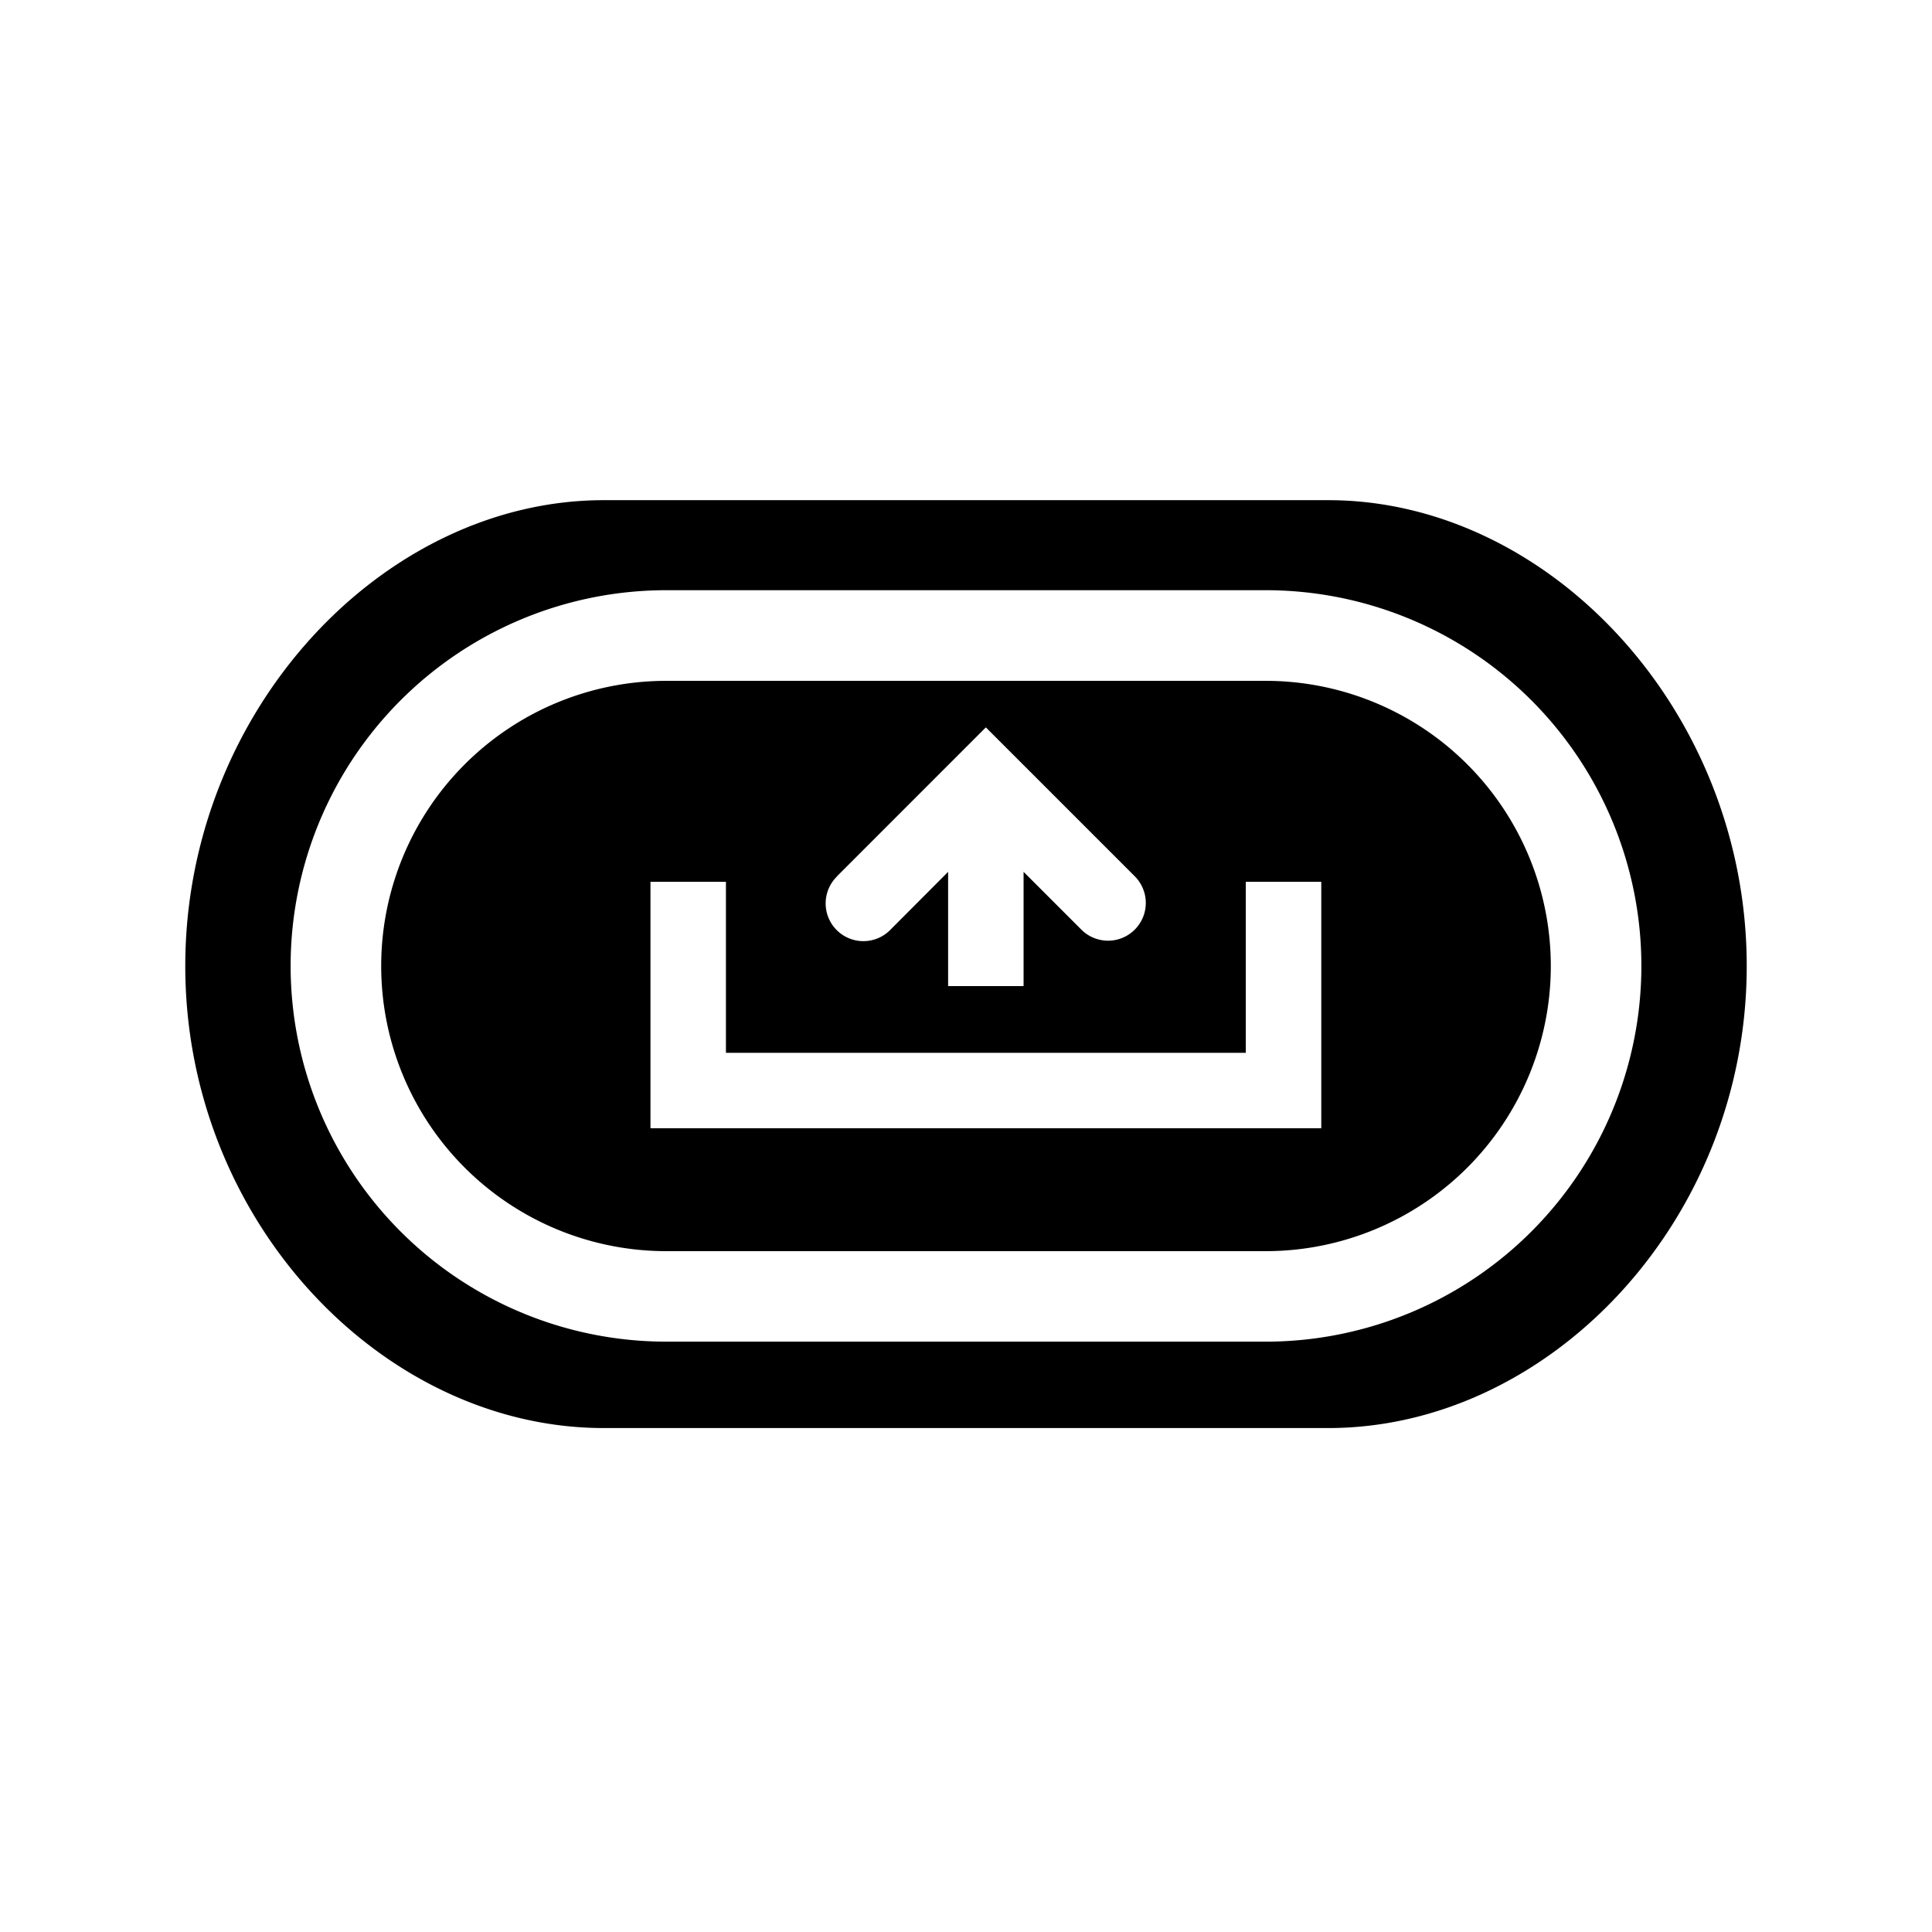 <svg xmlns="http://www.w3.org/2000/svg" viewBox="0 0 512 512" data-name="Layer 1" id="Layer_1"><path d="M335.41,180.43H176.59a75.57,75.57,0,0,0,0,151.14H335.41a75.57,75.57,0,0,0,0-151.14Zm-113.6,51.79,39.45-39.46,39.46,39.46a10,10,0,0,1-14.15,14.14l-15.31-15.31v30.27h-20V231.05L236,246.36a10,10,0,1,1-14.14-14.14ZM350.15,299H172.38V233.69h20V279H330.15V233.69h20Z"/><path d="M352,132.55H160c-58.49,0-110.9,55.82-110.9,123.45S101.48,378.45,160,378.45H352c58.49,0,110.9-54.82,110.9-122.45S410.52,132.55,352,132.55Zm-16.62,223H176.59a99.57,99.57,0,0,1,0-199.14H335.41a99.57,99.57,0,0,1,0,199.14Z"/></svg>